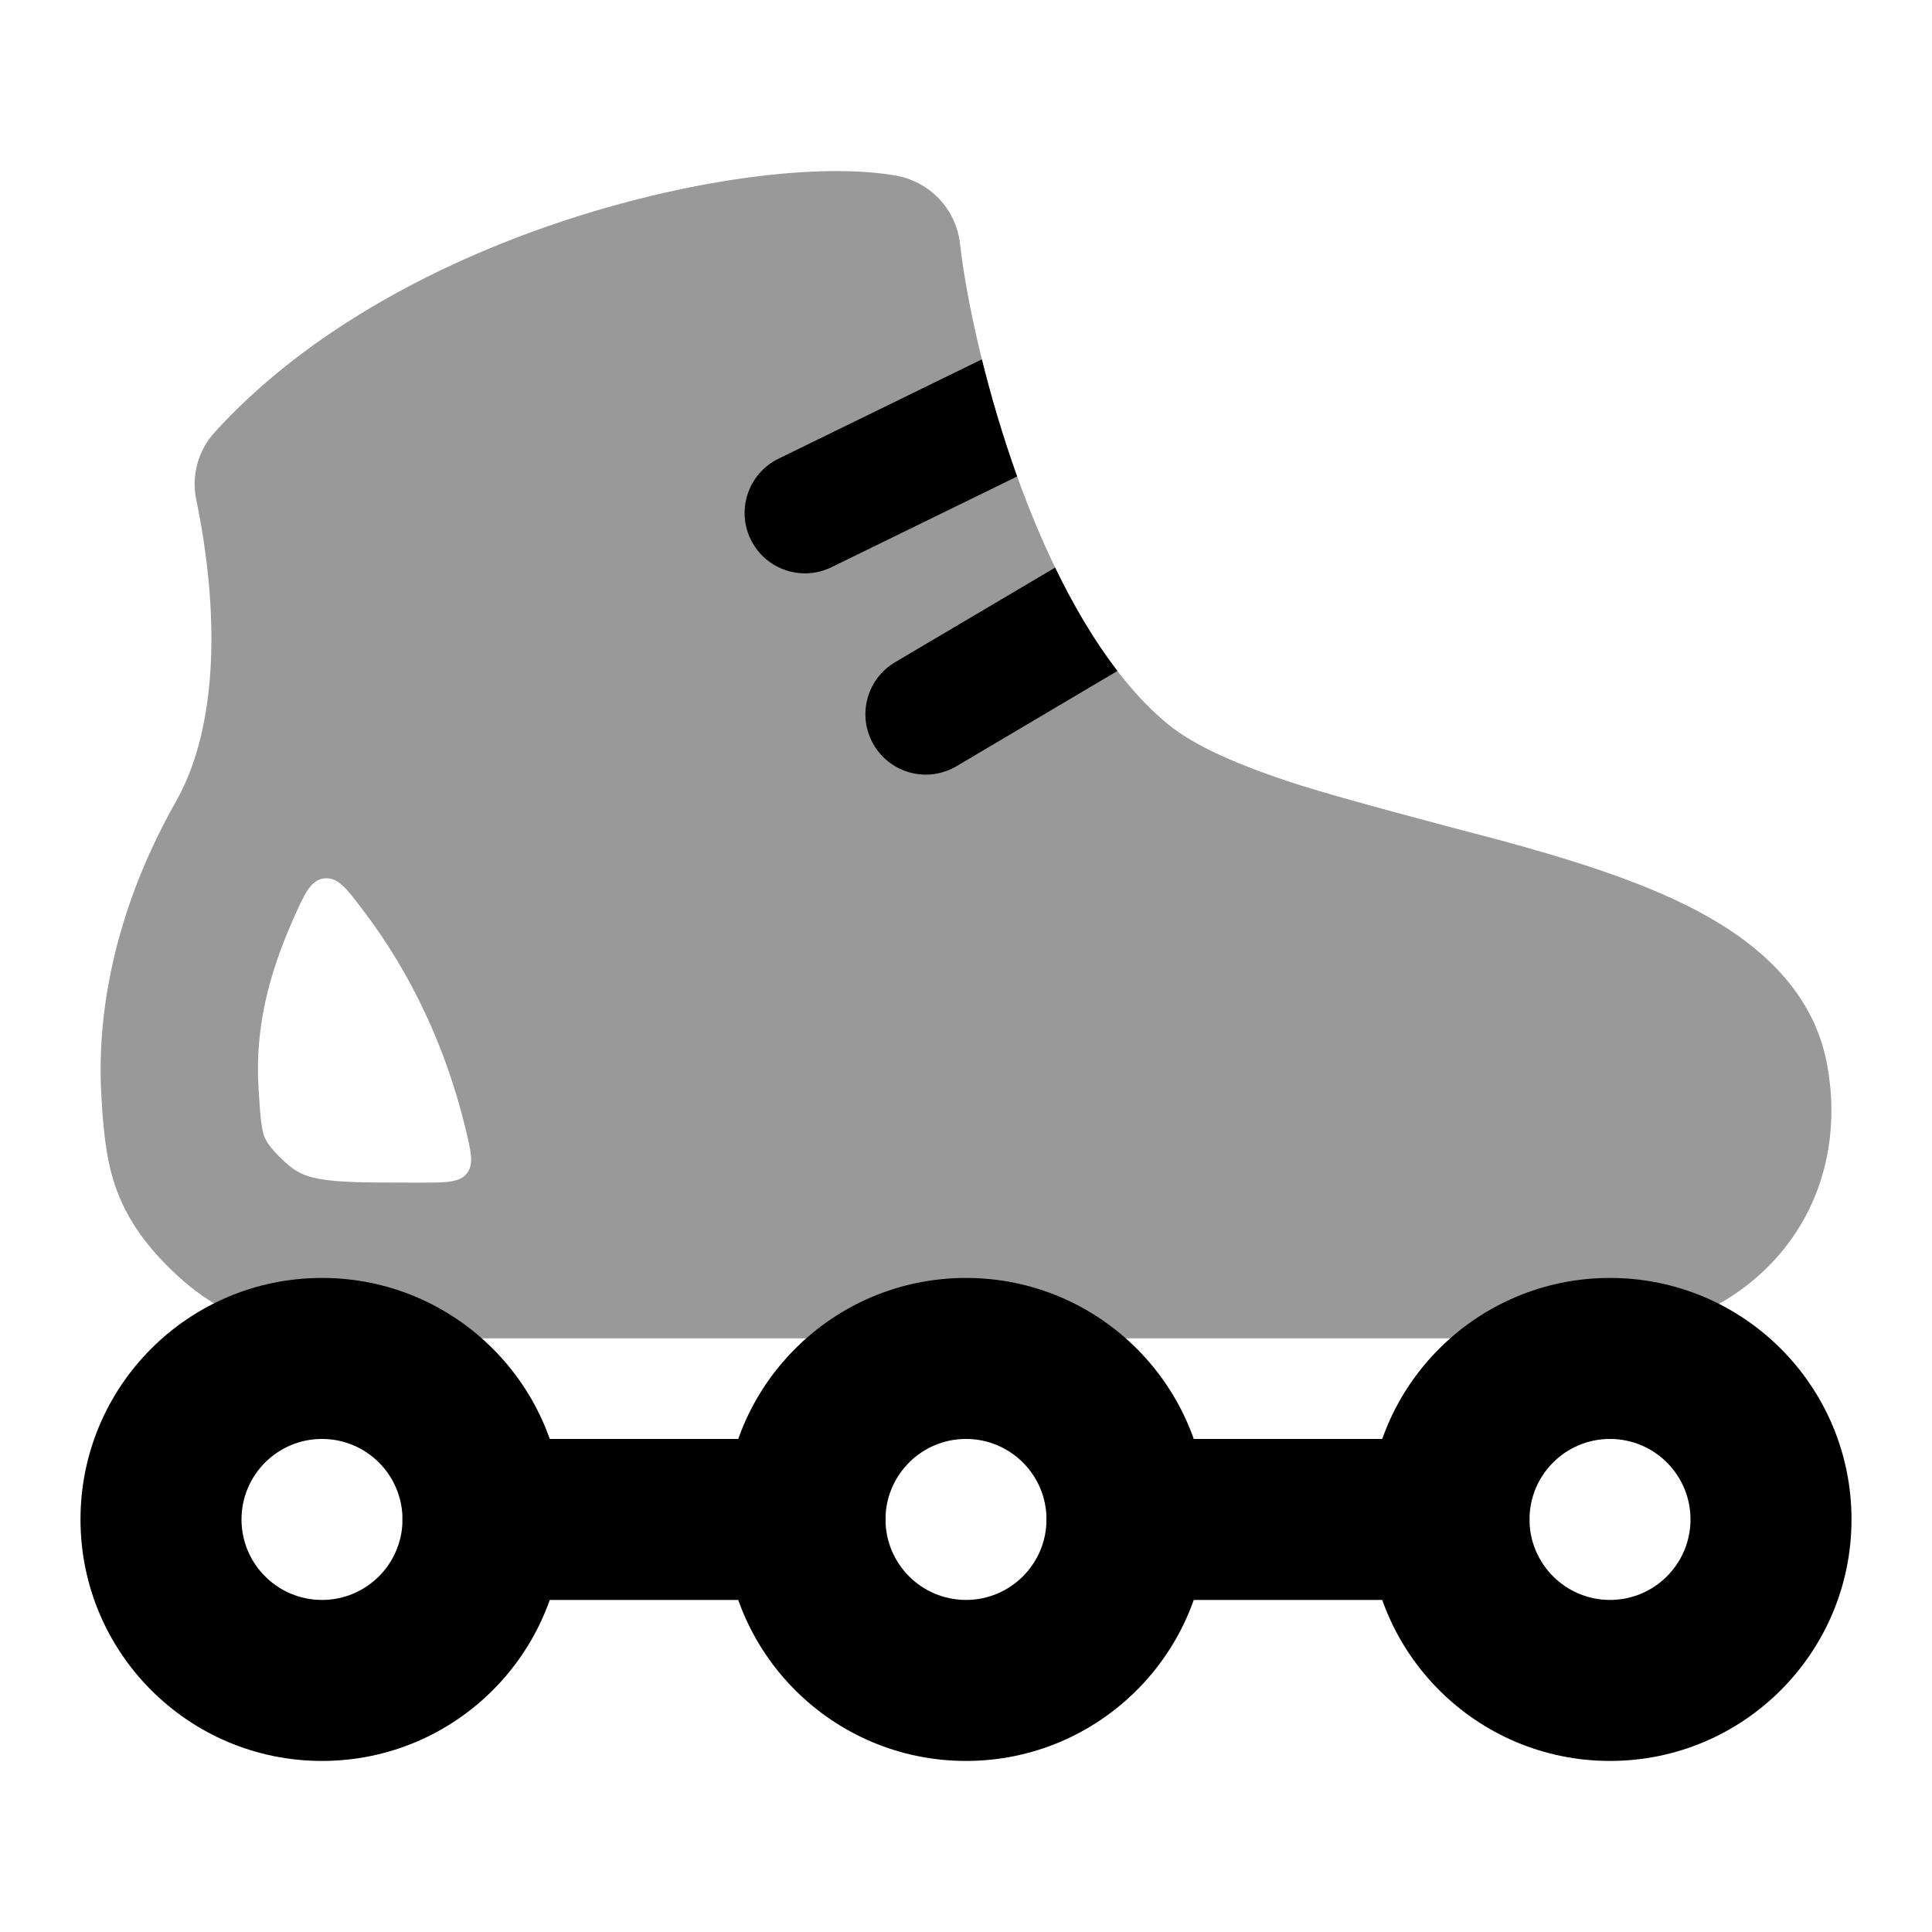 <svg width="24" height="24" viewBox="0 0 24 24" xmlns="http://www.w3.org/2000/svg">
<path fill-rule="evenodd" clip-rule="evenodd" d="M4 17.875C3.448 17.875 3 18.323 3 18.875C3 19.427 3.448 19.875 4 19.875C4.552 19.875 5 19.427 5 18.875C5 18.323 4.552 17.875 4 17.875ZM1 18.875C1 17.218 2.343 15.875 4 15.875C5.657 15.875 7 17.218 7 18.875C7 20.532 5.657 21.875 4 21.875C2.343 21.875 1 20.532 1 18.875Z" fill="currentColor"/>
<path fill-rule="evenodd" clip-rule="evenodd" d="M12 17.875C11.448 17.875 11 18.323 11 18.875C11 19.427 11.448 19.875 12 19.875C12.552 19.875 13 19.427 13 18.875C13 18.323 12.552 17.875 12 17.875ZM9 18.875C9 17.218 10.343 15.875 12 15.875C13.657 15.875 15 17.218 15 18.875C15 20.532 13.657 21.875 12 21.875C10.343 21.875 9 20.532 9 18.875Z" fill="currentColor"/>
<path fill-rule="evenodd" clip-rule="evenodd" d="M20 17.875C19.448 17.875 19 18.323 19 18.875C19 19.427 19.448 19.875 20 19.875C20.552 19.875 21 19.427 21 18.875C21 18.323 20.552 17.875 20 17.875ZM17 18.875C17 17.218 18.343 15.875 20 15.875C21.657 15.875 23 17.218 23 18.875C23 20.532 21.657 21.875 20 21.875C18.343 21.875 17 20.532 17 18.875Z" fill="currentColor"/>
<path fill-rule="evenodd" clip-rule="evenodd" d="M5 18.875C5 18.323 5.448 17.875 6 17.875H10C10.552 17.875 11 18.323 11 18.875C11 19.427 10.552 19.875 10 19.875H6C5.448 19.875 5 19.427 5 18.875ZM13 18.875C13 18.323 13.448 17.875 14 17.875H18C18.552 17.875 19 18.323 19 18.875C19 19.427 18.552 19.875 18 19.875H14C13.448 19.875 13 19.427 13 18.875Z" fill="currentColor"/>
<path opacity="0.4" fill-rule="evenodd" clip-rule="evenodd" d="M11.117 2.179C10.164 2.019 8.616 2.223 7.101 2.711C5.562 3.207 3.86 4.06 2.669 5.367C2.461 5.595 2.375 5.907 2.438 6.208C2.72 7.573 2.723 9.011 2.185 9.958C1.772 10.684 1.16 12.041 1.261 13.644C1.279 13.942 1.306 14.367 1.43 14.729C1.577 15.157 1.834 15.502 2.194 15.837C3.043 16.628 3.975 16.627 4.96 16.625L19.612 16.625C20.588 16.625 21.465 16.291 22.056 15.638C22.652 14.979 22.863 14.099 22.694 13.209C22.511 12.251 21.759 11.669 21.067 11.306C20.357 10.934 19.474 10.666 18.637 10.438C18.062 10.288 16.685 9.924 16.162 9.758C15.387 9.512 14.837 9.264 14.513 9C13.763 8.387 13.143 7.286 12.686 6.057C12.237 4.851 11.997 3.663 11.925 3.025C11.877 2.596 11.548 2.251 11.117 2.179ZM3.212 13.524C3.163 12.755 3.351 12.083 3.631 11.444C3.782 11.103 3.857 10.932 4.027 10.912C4.198 10.892 4.309 11.039 4.529 11.332C5.105 12.095 5.537 13.006 5.78 14.008C5.853 14.311 5.889 14.462 5.799 14.577C5.709 14.691 5.545 14.691 5.217 14.691H5.106C4.513 14.691 4.198 14.688 3.958 14.643C3.781 14.609 3.672 14.559 3.534 14.43C3.331 14.241 3.296 14.152 3.28 14.108C3.249 14.017 3.235 13.901 3.212 13.524Z" fill="currentColor"/>
<path fill-rule="evenodd" clip-rule="evenodd" d="M12.197 4.464L9.671 5.698C9.299 5.88 9.144 6.329 9.326 6.702C9.508 7.074 9.957 7.228 10.329 7.046L12.635 5.919C12.454 5.414 12.309 4.916 12.197 4.464ZM13.107 7.051L11.118 8.227C10.762 8.438 10.644 8.897 10.855 9.254C11.066 9.611 11.525 9.729 11.882 9.518L13.881 8.335C13.597 7.966 13.338 7.529 13.107 7.051Z" fill="currentColor"/>
</svg>
